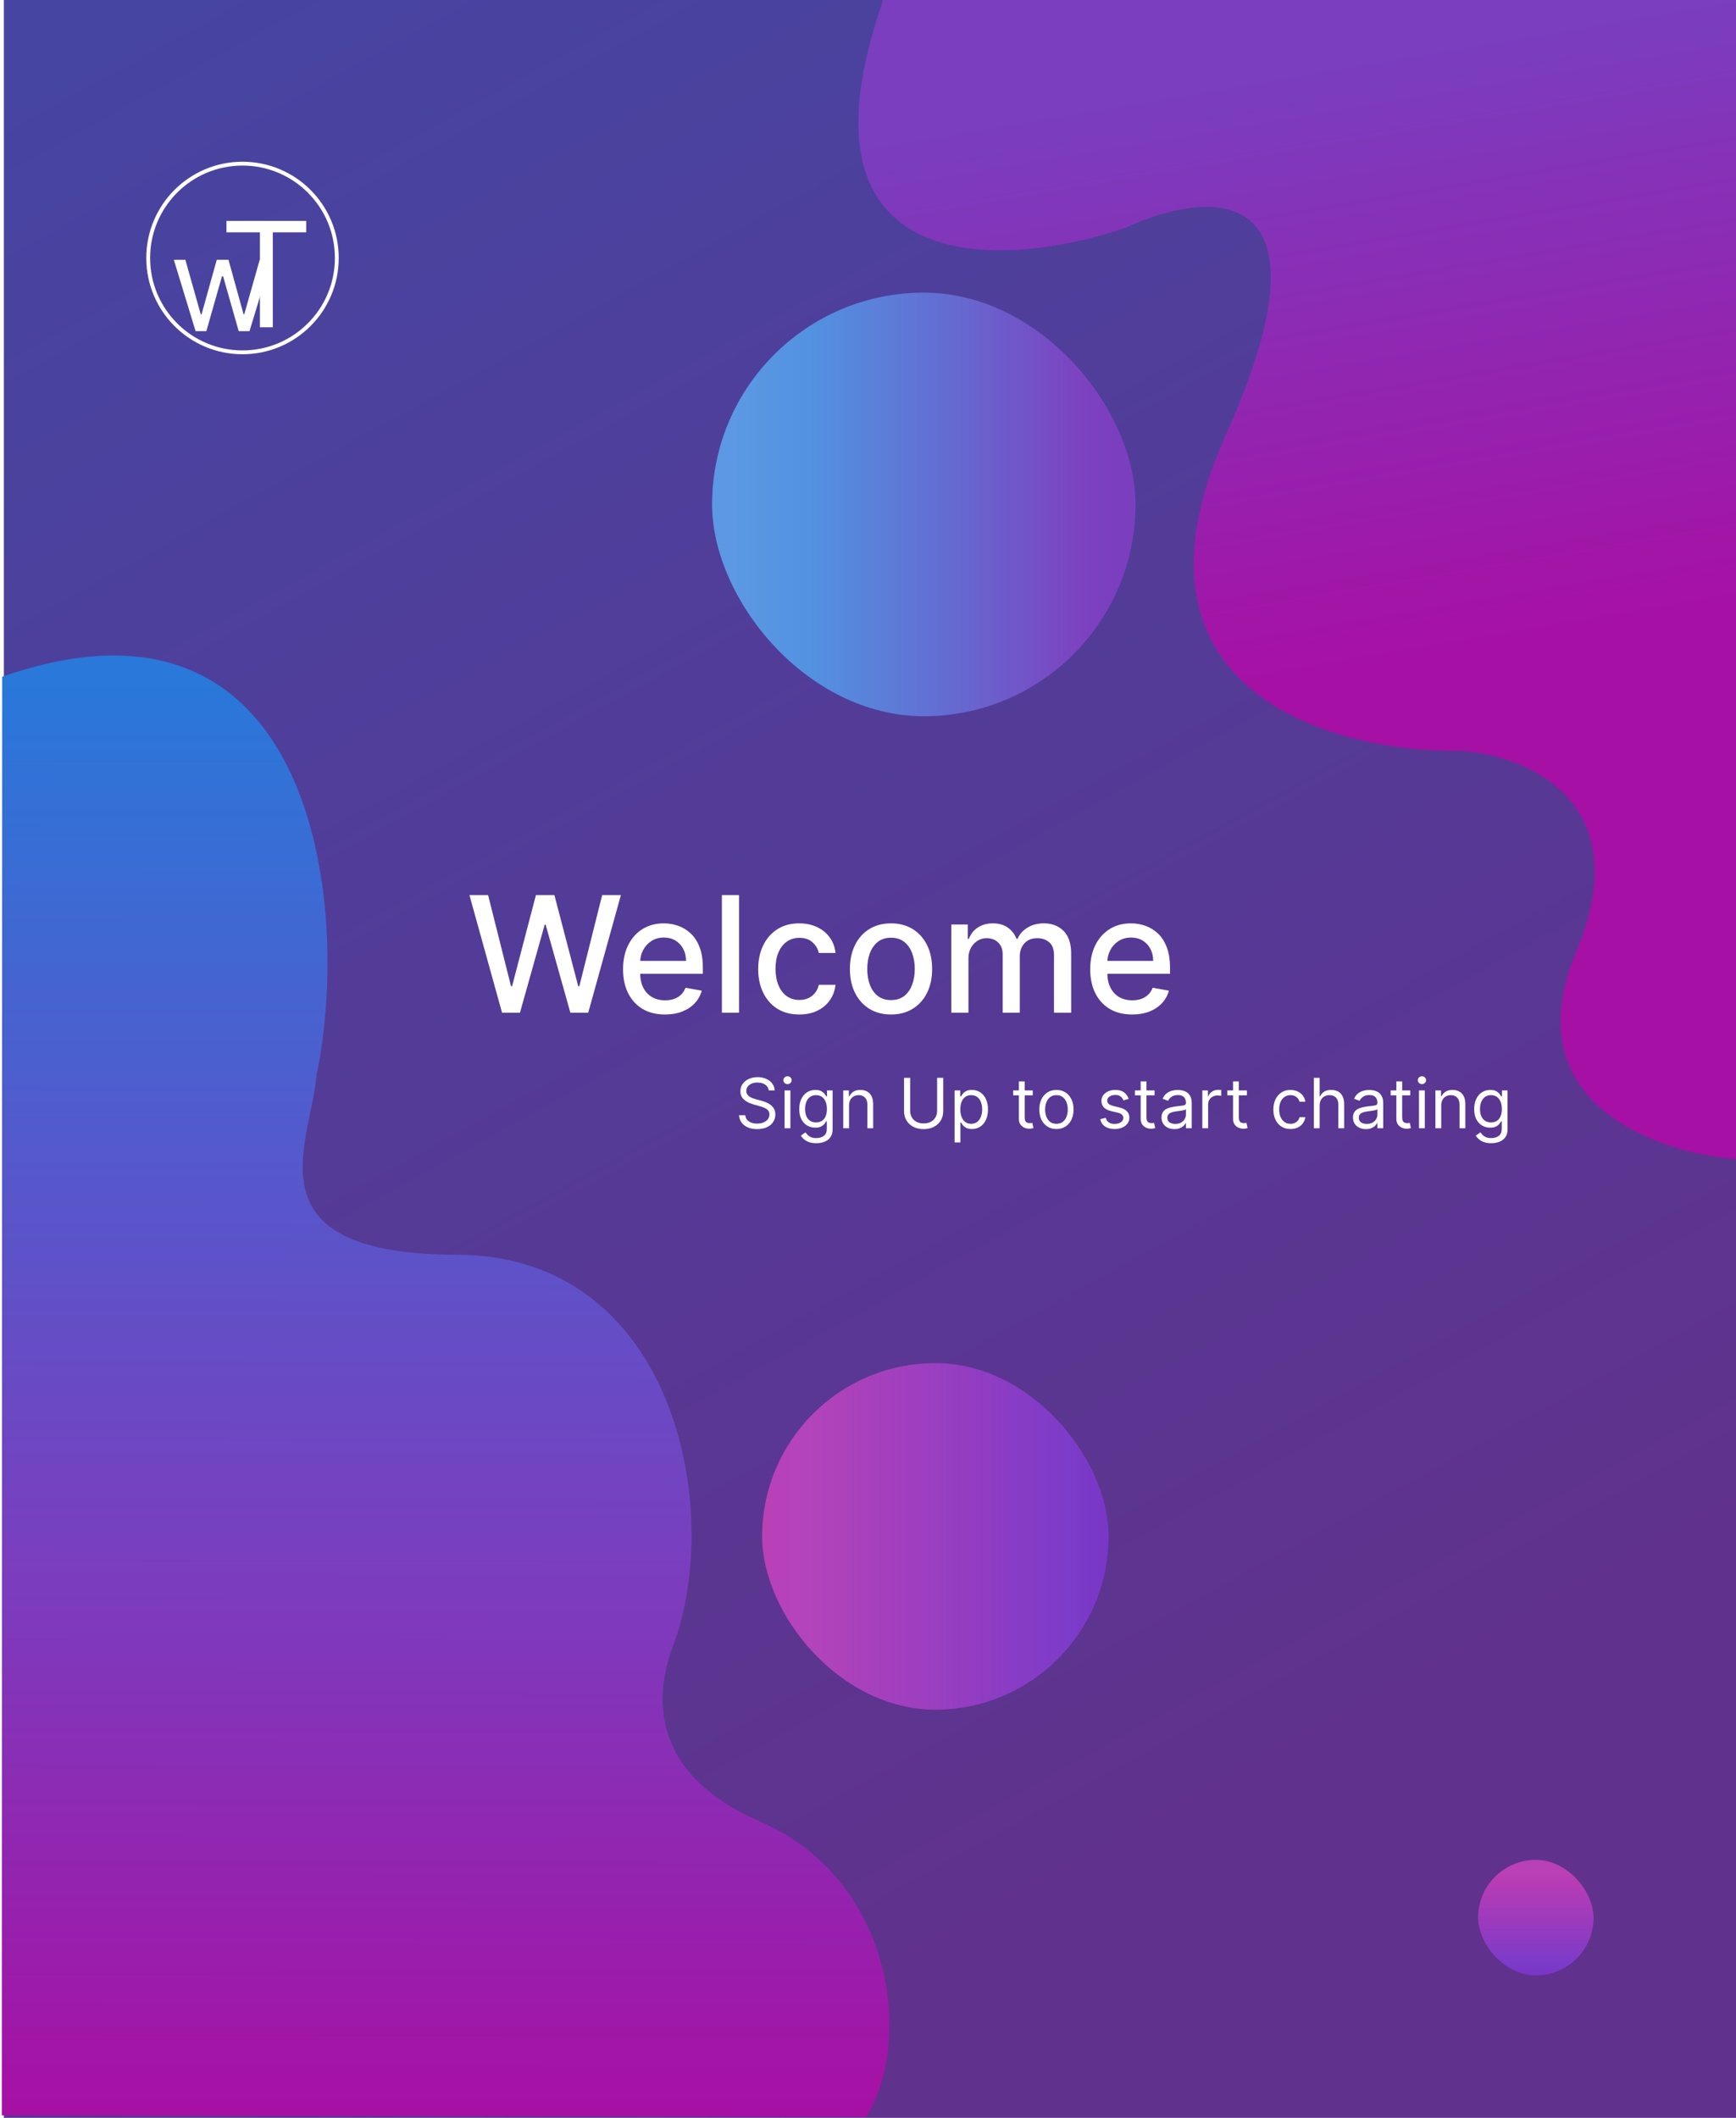 <svg width="451" height="550" viewBox="0 0 451 550" fill="none" xmlns="http://www.w3.org/2000/svg">
<path d="M1 0H451V550H1V0Z" fill="url(#paint0_linear_0_1)" fill-opacity="0.95"/>
<path d="M451 0H229.437C203.83 73.305 260.779 69.967 292.455 59.135C313.627 49.19 348.471 46.029 318.462 112.942C288.454 179.854 346.637 195.517 379.48 194.984C396.318 196.05 425.893 207.983 409.488 247.193C393.083 286.403 430.327 299.402 451 301V0Z" fill="url(#paint1_linear_0_1)"/>
<path d="M0.472 549.366L0.565 175.741C81.741 147.467 91.422 235.082 82.259 279.08C80.842 296.76 63.763 325.753 118.676 325.849C175.041 325.948 188.2 391.704 174.863 427.431C171.923 435.306 164.962 458.91 197.422 473.022C232.046 488.074 237.346 529.914 225.008 549.759L0.472 549.366Z" fill="url(#paint2_linear_0_1)"/>
<path d="M63 91.5C49.469 91.5 38.5 80.531 38.5 67C38.5 53.469 49.469 42.5 63 42.5C76.531 42.5 87.5 53.469 87.5 67C87.5 80.531 76.531 91.5 63 91.5Z" stroke="white"/>
<g filter="url(#filter0_d_0_1)">
<path d="M50.81 81L45.159 62.455H48.153L52.162 76.653H52.355L56.315 62.455H59.358L63.27 76.605H63.463L67.472 62.455H70.466L64.815 81H62.014L57.957 66.753H57.668L53.611 81H50.81Z" fill="white"/>
</g>
<g filter="url(#filter1_d_0_1)">
<path d="M58.835 56.332V53.364H79.562V56.332H70.872V81H67.526V56.332H58.835Z" fill="white"/>
</g>
<rect x="185" y="76" width="110" height="110" rx="55" fill="url(#paint3_linear_0_1)"/>
<rect x="185" y="76" width="110" height="110" rx="55" fill="url(#paint4_linear_0_1)" fill-opacity="0.24"/>
<rect x="384" y="483" width="30" height="30" rx="15" fill="url(#paint5_linear_0_1)"/>
<rect x="384" y="483" width="30" height="30" rx="15" fill="url(#paint6_linear_0_1)" fill-opacity="0.2"/>
<path d="M130.428 263L121.957 232.455H126.804L132.755 256.109H133.039L139.228 232.455H144.031L150.22 256.124H150.504L156.44 232.455H161.302L152.816 263H148.177L141.749 240.121H141.51L135.082 263H130.428ZM172.764 263.462C170.507 263.462 168.563 262.98 166.932 262.016C165.312 261.041 164.059 259.674 163.174 257.914C162.299 256.144 161.861 254.071 161.861 251.695C161.861 249.348 162.299 247.28 163.174 245.49C164.059 243.7 165.292 242.303 166.873 241.299C168.464 240.295 170.323 239.793 172.451 239.793C173.743 239.793 174.996 240.006 176.209 240.434C177.422 240.862 178.511 241.533 179.476 242.447C180.44 243.362 181.201 244.55 181.758 246.012C182.314 247.464 182.593 249.229 182.593 251.307V252.888H164.382V249.547H178.223C178.223 248.374 177.984 247.335 177.507 246.43C177.03 245.515 176.358 244.794 175.493 244.267C174.638 243.74 173.634 243.477 172.481 243.477C171.228 243.477 170.134 243.785 169.199 244.401C168.275 245.008 167.559 245.803 167.052 246.788C166.555 247.762 166.306 248.821 166.306 249.964V252.575C166.306 254.106 166.574 255.408 167.111 256.482C167.658 257.556 168.419 258.376 169.393 258.943C170.368 259.5 171.506 259.778 172.809 259.778C173.654 259.778 174.425 259.659 175.121 259.42C175.817 259.172 176.418 258.804 176.925 258.317C177.432 257.83 177.82 257.228 178.089 256.512L182.309 257.273C181.971 258.516 181.365 259.604 180.49 260.539C179.625 261.464 178.536 262.185 177.224 262.702C175.921 263.209 174.434 263.462 172.764 263.462ZM192 232.455V263H187.541V232.455H192ZM207.65 263.462C205.432 263.462 203.523 262.96 201.922 261.956C200.331 260.942 199.108 259.545 198.253 257.765C197.398 255.985 196.971 253.947 196.971 251.65C196.971 249.323 197.408 247.27 198.283 245.49C199.158 243.7 200.391 242.303 201.982 241.299C203.573 240.295 205.447 239.793 207.605 239.793C209.345 239.793 210.896 240.116 212.258 240.762C213.621 241.398 214.719 242.293 215.555 243.447C216.4 244.6 216.902 245.947 217.061 247.489H212.721C212.482 246.415 211.935 245.49 211.08 244.714C210.235 243.939 209.101 243.551 207.68 243.551C206.437 243.551 205.348 243.879 204.413 244.536C203.488 245.182 202.768 246.107 202.251 247.31C201.733 248.503 201.475 249.915 201.475 251.545C201.475 253.216 201.729 254.658 202.236 255.871C202.743 257.084 203.459 258.023 204.383 258.69C205.318 259.356 206.417 259.689 207.68 259.689C208.525 259.689 209.29 259.535 209.976 259.227C210.672 258.908 211.254 258.456 211.721 257.869C212.199 257.283 212.532 256.577 212.721 255.751H217.061C216.902 257.233 216.42 258.555 215.614 259.719C214.809 260.882 213.73 261.797 212.378 262.463C211.035 263.129 209.459 263.462 207.65 263.462ZM231.48 263.462C229.332 263.462 227.458 262.97 225.857 261.986C224.256 261.001 223.013 259.624 222.128 257.854C221.243 256.085 220.801 254.016 220.801 251.65C220.801 249.273 221.243 247.195 222.128 245.415C223.013 243.636 224.256 242.254 225.857 241.269C227.458 240.285 229.332 239.793 231.48 239.793C233.627 239.793 235.502 240.285 237.103 241.269C238.703 242.254 239.946 243.636 240.831 245.415C241.716 247.195 242.159 249.273 242.159 251.65C242.159 254.016 241.716 256.085 240.831 257.854C239.946 259.624 238.703 261.001 237.103 261.986C235.502 262.97 233.627 263.462 231.48 263.462ZM231.495 259.719C232.887 259.719 234.04 259.351 234.955 258.615C235.87 257.879 236.546 256.9 236.983 255.677C237.431 254.454 237.654 253.107 237.654 251.635C237.654 250.173 237.431 248.831 236.983 247.608C236.546 246.375 235.87 245.386 234.955 244.64C234.04 243.894 232.887 243.521 231.495 243.521C230.093 243.521 228.929 243.894 228.005 244.64C227.09 245.386 226.409 246.375 225.961 247.608C225.524 248.831 225.305 250.173 225.305 251.635C225.305 253.107 225.524 254.454 225.961 255.677C226.409 256.9 227.09 257.879 228.005 258.615C228.929 259.351 230.093 259.719 231.495 259.719ZM247.137 263V240.091H251.417V243.82H251.7C252.178 242.557 252.958 241.572 254.042 240.866C255.126 240.151 256.423 239.793 257.935 239.793C259.466 239.793 260.749 240.151 261.783 240.866C262.827 241.582 263.597 242.567 264.095 243.82H264.333C264.88 242.597 265.75 241.622 266.943 240.896C268.137 240.161 269.558 239.793 271.209 239.793C273.287 239.793 274.982 240.444 276.295 241.746C277.617 243.049 278.279 245.013 278.279 247.638V263H273.819V248.055C273.819 246.504 273.396 245.381 272.551 244.685C271.706 243.989 270.697 243.641 269.524 243.641C268.072 243.641 266.943 244.088 266.138 244.983C265.333 245.868 264.93 247.006 264.93 248.398V263H260.485V247.772C260.485 246.529 260.097 245.53 259.322 244.774C258.546 244.018 257.537 243.641 256.294 243.641C255.449 243.641 254.669 243.864 253.953 244.312C253.247 244.749 252.675 245.361 252.237 246.146C251.81 246.932 251.596 247.842 251.596 248.876V263H247.137ZM294.129 263.462C291.872 263.462 289.928 262.98 288.298 262.016C286.677 261.041 285.424 259.674 284.539 257.914C283.664 256.144 283.227 254.071 283.227 251.695C283.227 249.348 283.664 247.28 284.539 245.49C285.424 243.7 286.657 242.303 288.238 241.299C289.829 240.295 291.688 239.793 293.816 239.793C295.109 239.793 296.362 240.006 297.575 240.434C298.788 240.862 299.876 241.533 300.841 242.447C301.805 243.362 302.566 244.55 303.123 246.012C303.68 247.464 303.958 249.229 303.958 251.307V252.888H285.747V249.547H299.588C299.588 248.374 299.349 247.335 298.872 246.43C298.395 245.515 297.724 244.794 296.859 244.267C296.004 243.74 294.999 243.477 293.846 243.477C292.593 243.477 291.499 243.785 290.565 244.401C289.64 245.008 288.924 245.803 288.417 246.788C287.92 247.762 287.671 248.821 287.671 249.964V252.575C287.671 254.106 287.94 255.408 288.477 256.482C289.023 257.556 289.784 258.376 290.759 258.943C291.733 259.5 292.871 259.778 294.174 259.778C295.019 259.778 295.79 259.659 296.486 259.42C297.182 259.172 297.783 258.804 298.29 258.317C298.798 257.83 299.185 257.228 299.454 256.512L303.675 257.273C303.337 258.516 302.73 259.604 301.855 260.539C300.99 261.464 299.901 262.185 298.589 262.702C297.286 263.209 295.8 263.462 294.129 263.462Z" fill="white"/>
<path d="M199.714 283.182C199.637 282.534 199.326 282.031 198.781 281.673C198.235 281.315 197.566 281.136 196.774 281.136C196.194 281.136 195.687 281.23 195.252 281.418C194.822 281.605 194.485 281.863 194.242 282.191C194.004 282.519 193.884 282.892 193.884 283.31C193.884 283.659 193.968 283.96 194.134 284.211C194.304 284.458 194.522 284.665 194.786 284.831C195.05 284.993 195.327 285.127 195.617 285.234C195.907 285.336 196.173 285.419 196.416 285.483L197.745 285.841C198.086 285.93 198.465 286.054 198.883 286.212C199.305 286.369 199.708 286.585 200.091 286.857C200.479 287.126 200.799 287.471 201.05 287.893C201.301 288.315 201.427 288.832 201.427 289.446C201.427 290.153 201.242 290.793 200.871 291.364C200.505 291.935 199.968 292.388 199.26 292.725C198.557 293.062 197.703 293.23 196.697 293.23C195.759 293.23 194.948 293.079 194.262 292.776C193.58 292.474 193.043 292.052 192.651 291.511C192.263 290.969 192.044 290.341 191.992 289.625H193.629C193.671 290.119 193.838 290.528 194.127 290.852C194.421 291.172 194.792 291.411 195.24 291.568C195.691 291.722 196.177 291.798 196.697 291.798C197.302 291.798 197.845 291.7 198.327 291.504C198.809 291.304 199.19 291.027 199.471 290.673C199.752 290.315 199.893 289.898 199.893 289.42C199.893 288.986 199.772 288.632 199.529 288.359C199.286 288.087 198.966 287.865 198.57 287.695C198.174 287.524 197.745 287.375 197.285 287.247L195.674 286.787C194.652 286.493 193.842 286.073 193.245 285.528C192.649 284.982 192.35 284.268 192.35 283.386C192.35 282.653 192.549 282.014 192.945 281.469C193.345 280.919 193.882 280.493 194.556 280.19C195.233 279.884 195.99 279.73 196.825 279.73C197.669 279.73 198.419 279.881 199.075 280.184C199.731 280.482 200.251 280.891 200.634 281.411C201.022 281.931 201.227 282.521 201.248 283.182H199.714ZM203.829 293V283.182H205.337V293H203.829ZM204.596 281.545C204.302 281.545 204.048 281.445 203.835 281.245C203.627 281.045 203.522 280.804 203.522 280.523C203.522 280.241 203.627 280.001 203.835 279.8C204.048 279.6 204.302 279.5 204.596 279.5C204.89 279.5 205.141 279.6 205.35 279.8C205.563 280.001 205.67 280.241 205.67 280.523C205.67 280.804 205.563 281.045 205.35 281.245C205.141 281.445 204.89 281.545 204.596 281.545ZM212.063 296.886C211.335 296.886 210.708 296.793 210.184 296.605C209.66 296.422 209.223 296.179 208.874 295.876C208.529 295.578 208.254 295.259 208.049 294.918L209.251 294.074C209.387 294.253 209.56 294.457 209.769 294.688C209.978 294.922 210.263 295.124 210.625 295.295C210.992 295.469 211.471 295.557 212.063 295.557C212.856 295.557 213.51 295.365 214.026 294.982C214.541 294.598 214.799 293.997 214.799 293.179V291.185H214.671C214.561 291.364 214.403 291.585 214.198 291.849C213.998 292.109 213.708 292.342 213.329 292.546C212.954 292.746 212.447 292.847 211.808 292.847C211.015 292.847 210.304 292.659 209.673 292.284C209.046 291.909 208.55 291.364 208.184 290.648C207.821 289.932 207.64 289.062 207.64 288.04C207.64 287.034 207.817 286.158 208.171 285.413C208.524 284.663 209.017 284.083 209.647 283.674C210.278 283.261 211.007 283.054 211.833 283.054C212.473 283.054 212.98 283.161 213.355 283.374C213.734 283.582 214.024 283.821 214.224 284.089C214.429 284.354 214.586 284.571 214.697 284.741H214.85V283.182H216.308V293.281C216.308 294.125 216.116 294.811 215.733 295.339C215.353 295.872 214.842 296.262 214.198 296.509C213.559 296.761 212.848 296.886 212.063 296.886ZM212.012 291.491C212.617 291.491 213.129 291.353 213.546 291.076C213.964 290.799 214.282 290.401 214.499 289.881C214.716 289.361 214.825 288.739 214.825 288.014C214.825 287.307 214.718 286.683 214.505 286.141C214.292 285.6 213.977 285.176 213.559 284.869C213.142 284.562 212.626 284.409 212.012 284.409C211.373 284.409 210.84 284.571 210.414 284.895C209.992 285.219 209.675 285.653 209.462 286.199C209.253 286.744 209.149 287.349 209.149 288.014C209.149 288.696 209.255 289.299 209.468 289.823C209.686 290.343 210.005 290.752 210.427 291.05C210.853 291.344 211.382 291.491 212.012 291.491ZM220.578 287.094V293H219.069V283.182H220.527V284.716H220.654C220.884 284.217 221.234 283.817 221.703 283.514C222.171 283.207 222.777 283.054 223.518 283.054C224.183 283.054 224.764 283.19 225.263 283.463C225.762 283.732 226.149 284.141 226.426 284.69C226.703 285.236 226.842 285.926 226.842 286.761V293H225.333V286.864C225.333 286.092 225.133 285.491 224.733 285.061C224.332 284.626 223.782 284.409 223.083 284.409C222.602 284.409 222.171 284.513 221.792 284.722C221.417 284.931 221.121 285.236 220.904 285.636C220.686 286.037 220.578 286.523 220.578 287.094ZM243.456 279.909H245.042V288.577C245.042 289.472 244.831 290.271 244.409 290.974C243.991 291.673 243.401 292.224 242.638 292.629C241.875 293.03 240.981 293.23 239.954 293.23C238.927 293.23 238.032 293.03 237.269 292.629C236.506 292.224 235.914 291.673 235.492 290.974C235.074 290.271 234.866 289.472 234.866 288.577V279.909H236.451V288.449C236.451 289.088 236.591 289.657 236.873 290.156C237.154 290.65 237.554 291.04 238.074 291.325C238.598 291.607 239.225 291.747 239.954 291.747C240.682 291.747 241.309 291.607 241.833 291.325C242.357 291.04 242.758 290.65 243.035 290.156C243.316 289.657 243.456 289.088 243.456 288.449V279.909ZM248.003 296.682V283.182H249.46V284.741H249.639C249.75 284.571 249.903 284.354 250.099 284.089C250.3 283.821 250.585 283.582 250.956 283.374C251.331 283.161 251.838 283.054 252.477 283.054C253.304 283.054 254.033 283.261 254.663 283.674C255.294 284.087 255.786 284.673 256.14 285.432C256.494 286.19 256.67 287.085 256.67 288.116C256.67 289.156 256.494 290.058 256.14 290.82C255.786 291.579 255.296 292.167 254.67 292.585C254.043 292.998 253.321 293.205 252.503 293.205C251.872 293.205 251.367 293.1 250.988 292.891C250.609 292.678 250.317 292.437 250.112 292.169C249.908 291.896 249.75 291.67 249.639 291.491H249.511V296.682H248.003ZM249.486 288.091C249.486 288.832 249.594 289.487 249.812 290.053C250.029 290.616 250.347 291.057 250.764 291.376C251.182 291.692 251.693 291.849 252.298 291.849C252.929 291.849 253.455 291.683 253.877 291.351C254.303 291.014 254.623 290.562 254.836 289.996C255.053 289.425 255.162 288.79 255.162 288.091C255.162 287.401 255.055 286.778 254.842 286.224C254.633 285.666 254.316 285.225 253.89 284.901C253.468 284.573 252.937 284.409 252.298 284.409C251.685 284.409 251.169 284.565 250.751 284.876C250.334 285.183 250.018 285.613 249.805 286.167C249.592 286.717 249.486 287.358 249.486 288.091ZM268.304 283.182V284.46H263.216V283.182H268.304ZM264.699 280.83H266.207V290.188C266.207 290.614 266.269 290.933 266.393 291.146C266.521 291.355 266.682 291.496 266.878 291.568C267.079 291.636 267.29 291.67 267.511 291.67C267.677 291.67 267.814 291.662 267.92 291.645C268.027 291.624 268.112 291.607 268.176 291.594L268.483 292.949C268.381 292.987 268.238 293.026 268.055 293.064C267.871 293.107 267.639 293.128 267.358 293.128C266.932 293.128 266.514 293.036 266.105 292.853C265.7 292.67 265.364 292.391 265.095 292.016C264.831 291.641 264.699 291.168 264.699 290.597V280.83ZM274.456 293.205C273.57 293.205 272.792 292.994 272.123 292.572C271.458 292.15 270.938 291.56 270.563 290.801C270.193 290.043 270.007 289.156 270.007 288.142C270.007 287.119 270.193 286.227 270.563 285.464C270.938 284.701 271.458 284.109 272.123 283.687C272.792 283.265 273.57 283.054 274.456 283.054C275.343 283.054 276.118 283.265 276.783 283.687C277.452 284.109 277.972 284.701 278.343 285.464C278.718 286.227 278.905 287.119 278.905 288.142C278.905 289.156 278.718 290.043 278.343 290.801C277.972 291.56 277.452 292.15 276.783 292.572C276.118 292.994 275.343 293.205 274.456 293.205ZM274.456 291.849C275.13 291.849 275.684 291.677 276.118 291.332C276.553 290.987 276.875 290.533 277.083 289.97C277.292 289.408 277.397 288.798 277.397 288.142C277.397 287.486 277.292 286.874 277.083 286.308C276.875 285.741 276.553 285.283 276.118 284.933C275.684 284.584 275.13 284.409 274.456 284.409C273.783 284.409 273.229 284.584 272.794 284.933C272.36 285.283 272.038 285.741 271.829 286.308C271.62 286.874 271.516 287.486 271.516 288.142C271.516 288.798 271.62 289.408 271.829 289.97C272.038 290.533 272.36 290.987 272.794 291.332C273.229 291.677 273.783 291.849 274.456 291.849ZM293.225 285.381L291.87 285.764C291.785 285.538 291.659 285.319 291.493 285.106C291.331 284.888 291.109 284.71 290.828 284.569C290.547 284.428 290.187 284.358 289.748 284.358C289.147 284.358 288.646 284.496 288.245 284.773C287.849 285.046 287.651 285.393 287.651 285.815C287.651 286.19 287.787 286.487 288.06 286.704C288.333 286.921 288.759 287.102 289.339 287.247L290.796 287.605C291.674 287.818 292.328 288.144 292.758 288.583C293.189 289.018 293.404 289.578 293.404 290.264C293.404 290.827 293.242 291.33 292.918 291.773C292.598 292.216 292.151 292.565 291.576 292.821C291 293.077 290.331 293.205 289.569 293.205C288.567 293.205 287.738 292.987 287.082 292.553C286.426 292.118 286.01 291.483 285.836 290.648L287.267 290.29C287.404 290.818 287.662 291.214 288.041 291.479C288.424 291.743 288.925 291.875 289.543 291.875C290.246 291.875 290.804 291.726 291.218 291.428C291.635 291.125 291.844 290.763 291.844 290.341C291.844 290 291.725 289.714 291.486 289.484C291.248 289.25 290.881 289.075 290.387 288.96L288.75 288.577C287.851 288.364 287.191 288.033 286.769 287.586C286.351 287.134 286.142 286.57 286.142 285.892C286.142 285.338 286.298 284.848 286.609 284.422C286.924 283.996 287.353 283.661 287.894 283.418C288.439 283.175 289.057 283.054 289.748 283.054C290.719 283.054 291.482 283.267 292.036 283.693C292.594 284.119 292.991 284.682 293.225 285.381ZM299.945 283.182V284.46H294.856V283.182H299.945ZM296.339 280.83H297.848V290.188C297.848 290.614 297.91 290.933 298.033 291.146C298.161 291.355 298.323 291.496 298.519 291.568C298.719 291.636 298.93 291.67 299.152 291.67C299.318 291.67 299.454 291.662 299.561 291.645C299.668 291.624 299.753 291.607 299.817 291.594L300.123 292.949C300.021 292.987 299.878 293.026 299.695 293.064C299.512 293.107 299.28 293.128 298.998 293.128C298.572 293.128 298.155 293.036 297.746 292.853C297.341 292.67 297.004 292.391 296.736 292.016C296.472 291.641 296.339 291.168 296.339 290.597V280.83ZM305.103 293.23C304.481 293.23 303.916 293.113 303.409 292.879C302.902 292.64 302.499 292.297 302.201 291.849C301.903 291.398 301.753 290.852 301.753 290.213C301.753 289.651 301.864 289.195 302.086 288.845C302.307 288.491 302.604 288.214 302.974 288.014C303.345 287.814 303.754 287.665 304.202 287.567C304.653 287.464 305.107 287.384 305.563 287.324C306.16 287.247 306.643 287.19 307.014 287.151C307.389 287.109 307.662 287.038 307.832 286.94C308.007 286.842 308.094 286.672 308.094 286.429V286.378C308.094 285.747 307.922 285.257 307.577 284.908C307.236 284.558 306.718 284.384 306.023 284.384C305.303 284.384 304.739 284.541 304.329 284.857C303.92 285.172 303.633 285.509 303.467 285.866L302.035 285.355C302.29 284.759 302.631 284.294 303.057 283.962C303.488 283.625 303.957 283.391 304.464 283.259C304.975 283.122 305.478 283.054 305.972 283.054C306.288 283.054 306.65 283.092 307.059 283.169C307.472 283.241 307.871 283.393 308.254 283.623C308.642 283.853 308.964 284.2 309.219 284.665C309.475 285.129 309.603 285.751 309.603 286.531V293H308.094V291.67H308.018C307.915 291.884 307.745 292.112 307.506 292.354C307.268 292.597 306.95 292.804 306.554 292.974C306.158 293.145 305.674 293.23 305.103 293.23ZM305.333 291.875C305.93 291.875 306.432 291.758 306.842 291.523C307.255 291.289 307.566 290.987 307.775 290.616C307.988 290.245 308.094 289.855 308.094 289.446V288.065C308.03 288.142 307.89 288.212 307.672 288.276C307.459 288.336 307.212 288.389 306.931 288.436C306.654 288.479 306.383 288.517 306.119 288.551C305.859 288.581 305.648 288.607 305.486 288.628C305.094 288.679 304.728 288.762 304.387 288.877C304.05 288.988 303.778 289.156 303.569 289.382C303.364 289.604 303.262 289.906 303.262 290.29C303.262 290.814 303.456 291.21 303.844 291.479C304.236 291.743 304.732 291.875 305.333 291.875ZM312.356 293V283.182H313.814V284.665H313.916C314.095 284.179 314.419 283.785 314.888 283.482C315.356 283.18 315.885 283.028 316.473 283.028C316.584 283.028 316.722 283.031 316.888 283.035C317.054 283.039 317.18 283.045 317.265 283.054V284.588C317.214 284.575 317.097 284.556 316.914 284.531C316.735 284.501 316.545 284.486 316.345 284.486C315.868 284.486 315.441 284.586 315.066 284.786C314.696 284.982 314.402 285.255 314.184 285.604C313.971 285.95 313.865 286.344 313.865 286.787V293H312.356ZM323.939 283.182V284.46H318.851V283.182H323.939ZM320.334 280.83H321.842V290.188C321.842 290.614 321.904 290.933 322.027 291.146C322.155 291.355 322.317 291.496 322.513 291.568C322.714 291.636 322.924 291.67 323.146 291.67C323.312 291.67 323.449 291.662 323.555 291.645C323.662 291.624 323.747 291.607 323.811 291.594L324.118 292.949C324.015 292.987 323.873 293.026 323.689 293.064C323.506 293.107 323.274 293.128 322.993 293.128C322.566 293.128 322.149 293.036 321.74 292.853C321.335 292.67 320.998 292.391 320.73 292.016C320.466 291.641 320.334 291.168 320.334 290.597V280.83ZM335.259 293.205C334.339 293.205 333.546 292.987 332.881 292.553C332.216 292.118 331.705 291.519 331.347 290.756C330.989 289.994 330.81 289.122 330.81 288.142C330.81 287.145 330.993 286.265 331.36 285.502C331.731 284.735 332.246 284.136 332.907 283.706C333.571 283.271 334.347 283.054 335.233 283.054C335.924 283.054 336.546 283.182 337.1 283.438C337.654 283.693 338.108 284.051 338.461 284.511C338.815 284.972 339.035 285.509 339.12 286.122H337.611C337.496 285.675 337.241 285.278 336.844 284.933C336.452 284.584 335.924 284.409 335.259 284.409C334.671 284.409 334.155 284.562 333.712 284.869C333.273 285.172 332.93 285.6 332.683 286.154C332.44 286.704 332.319 287.349 332.319 288.091C332.319 288.849 332.438 289.51 332.677 290.072C332.919 290.635 333.26 291.072 333.699 291.383C334.142 291.694 334.662 291.849 335.259 291.849C335.651 291.849 336.007 291.781 336.326 291.645C336.646 291.509 336.917 291.312 337.138 291.057C337.36 290.801 337.517 290.494 337.611 290.136H339.12C339.035 290.716 338.824 291.238 338.487 291.702C338.155 292.163 337.714 292.529 337.164 292.802C336.618 293.07 335.983 293.205 335.259 293.205ZM342.834 287.094V293H341.325V279.909H342.834V284.716H342.961C343.191 284.209 343.537 283.806 343.997 283.508C344.461 283.205 345.079 283.054 345.851 283.054C346.52 283.054 347.106 283.188 347.608 283.457C348.111 283.721 348.501 284.128 348.778 284.678C349.059 285.223 349.2 285.918 349.2 286.761V293H347.691V286.864C347.691 286.084 347.489 285.481 347.084 285.055C346.684 284.624 346.128 284.409 345.416 284.409C344.922 284.409 344.478 284.513 344.086 284.722C343.699 284.931 343.392 285.236 343.166 285.636C342.944 286.037 342.834 286.523 342.834 287.094ZM354.849 293.23C354.227 293.23 353.662 293.113 353.155 292.879C352.648 292.64 352.245 292.297 351.947 291.849C351.649 291.398 351.5 290.852 351.5 290.213C351.5 289.651 351.61 289.195 351.832 288.845C352.054 288.491 352.35 288.214 352.72 288.014C353.091 287.814 353.5 287.665 353.948 287.567C354.399 287.464 354.853 287.384 355.309 287.324C355.906 287.247 356.389 287.19 356.76 287.151C357.135 287.109 357.408 287.038 357.578 286.94C357.753 286.842 357.84 286.672 357.84 286.429V286.378C357.84 285.747 357.668 285.257 357.323 284.908C356.982 284.558 356.464 284.384 355.769 284.384C355.049 284.384 354.485 284.541 354.076 284.857C353.666 285.172 353.379 285.509 353.213 285.866L351.781 285.355C352.036 284.759 352.377 284.294 352.804 283.962C353.234 283.625 353.703 283.391 354.21 283.259C354.721 283.122 355.224 283.054 355.718 283.054C356.034 283.054 356.396 283.092 356.805 283.169C357.218 283.241 357.617 283.393 358 283.623C358.388 283.853 358.71 284.2 358.965 284.665C359.221 285.129 359.349 285.751 359.349 286.531V293H357.84V291.67H357.764C357.661 291.884 357.491 292.112 357.252 292.354C357.014 292.597 356.696 292.804 356.3 292.974C355.904 293.145 355.42 293.23 354.849 293.23ZM355.079 291.875C355.676 291.875 356.179 291.758 356.588 291.523C357.001 291.289 357.312 290.987 357.521 290.616C357.734 290.245 357.84 289.855 357.84 289.446V288.065C357.777 288.142 357.636 288.212 357.419 288.276C357.206 288.336 356.958 288.389 356.677 288.436C356.4 288.479 356.13 288.517 355.865 288.551C355.605 288.581 355.394 288.607 355.233 288.628C354.84 288.679 354.474 288.762 354.133 288.877C353.796 288.988 353.524 289.156 353.315 289.382C353.11 289.604 353.008 289.906 353.008 290.29C353.008 290.814 353.202 291.21 353.59 291.479C353.982 291.743 354.478 291.875 355.079 291.875ZM366.372 283.182V284.46H361.284V283.182H366.372ZM362.767 280.83H364.276V290.188C364.276 290.614 364.337 290.933 364.461 291.146C364.589 291.355 364.751 291.496 364.947 291.568C365.147 291.636 365.358 291.67 365.58 291.67C365.746 291.67 365.882 291.662 365.989 291.645C366.095 291.624 366.18 291.607 366.244 291.594L366.551 292.949C366.449 292.987 366.306 293.026 366.123 293.064C365.94 293.107 365.707 293.128 365.426 293.128C365 293.128 364.582 293.036 364.173 292.853C363.769 292.67 363.432 292.391 363.163 292.016C362.899 291.641 362.767 291.168 362.767 290.597V280.83ZM368.641 293V283.182H370.15V293H368.641ZM369.408 281.545C369.114 281.545 368.861 281.445 368.648 281.245C368.439 281.045 368.335 280.804 368.335 280.523C368.335 280.241 368.439 280.001 368.648 279.8C368.861 279.6 369.114 279.5 369.408 279.5C369.703 279.5 369.954 279.6 370.163 279.8C370.376 280.001 370.482 280.241 370.482 280.523C370.482 280.804 370.376 281.045 370.163 281.245C369.954 281.445 369.703 281.545 369.408 281.545ZM374.421 287.094V293H372.913V283.182H374.37V284.716H374.498C374.728 284.217 375.078 283.817 375.546 283.514C376.015 283.207 376.62 283.054 377.362 283.054C378.027 283.054 378.608 283.19 379.107 283.463C379.605 283.732 379.993 284.141 380.27 284.69C380.547 285.236 380.686 285.926 380.686 286.761V293H379.177V286.864C379.177 286.092 378.977 285.491 378.576 285.061C378.176 284.626 377.626 284.409 376.927 284.409C376.446 284.409 376.015 284.513 375.636 284.722C375.261 284.931 374.965 285.236 374.747 285.636C374.53 286.037 374.421 286.523 374.421 287.094ZM387.405 296.886C386.677 296.886 386.05 296.793 385.526 296.605C385.002 296.422 384.565 296.179 384.216 295.876C383.87 295.578 383.596 295.259 383.391 294.918L384.593 294.074C384.729 294.253 384.902 294.457 385.111 294.688C385.319 294.922 385.605 295.124 385.967 295.295C386.334 295.469 386.813 295.557 387.405 295.557C388.198 295.557 388.852 295.365 389.368 294.982C389.883 294.598 390.141 293.997 390.141 293.179V291.185H390.013C389.902 291.364 389.745 291.585 389.54 291.849C389.34 292.109 389.05 292.342 388.671 292.546C388.296 292.746 387.789 292.847 387.15 292.847C386.357 292.847 385.645 292.659 385.015 292.284C384.388 291.909 383.892 291.364 383.525 290.648C383.163 289.932 382.982 289.062 382.982 288.04C382.982 287.034 383.159 286.158 383.513 285.413C383.866 284.663 384.358 284.083 384.989 283.674C385.62 283.261 386.348 283.054 387.175 283.054C387.814 283.054 388.321 283.161 388.696 283.374C389.076 283.582 389.366 283.821 389.566 284.089C389.77 284.354 389.928 284.571 390.039 284.741H390.192V283.182H391.65V293.281C391.65 294.125 391.458 294.811 391.074 295.339C390.695 295.872 390.184 296.262 389.54 296.509C388.901 296.761 388.189 296.886 387.405 296.886ZM387.354 291.491C387.959 291.491 388.471 291.353 388.888 291.076C389.306 290.799 389.623 290.401 389.841 289.881C390.058 289.361 390.167 288.739 390.167 288.014C390.167 287.307 390.06 286.683 389.847 286.141C389.634 285.6 389.319 285.176 388.901 284.869C388.483 284.562 387.968 284.409 387.354 284.409C386.715 284.409 386.182 284.571 385.756 284.895C385.334 285.219 385.017 285.653 384.804 286.199C384.595 286.744 384.491 287.349 384.491 288.014C384.491 288.696 384.597 289.299 384.81 289.823C385.027 290.343 385.347 290.752 385.769 291.05C386.195 291.344 386.723 291.491 387.354 291.491Z" fill="white"/>
<rect x="198" y="354" width="90" height="90" rx="45" fill="url(#paint7_linear_0_1)"/>
<rect x="198" y="354" width="90" height="90" rx="45" fill="url(#paint8_linear_0_1)" fill-opacity="0.2"/>
<defs>
<filter id="filter0_d_0_1" x="41.159" y="62.455" width="33.307" height="27.546" filterUnits="userSpaceOnUse" color-interpolation-filters="sRGB">
<feFlood flood-opacity="0" result="BackgroundImageFix"/>
<feColorMatrix in="SourceAlpha" type="matrix" values="0 0 0 0 0 0 0 0 0 0 0 0 0 0 0 0 0 0 127 0" result="hardAlpha"/>
<feOffset dy="5"/>
<feGaussianBlur stdDeviation="2"/>
<feComposite in2="hardAlpha" operator="out"/>
<feColorMatrix type="matrix" values="0 0 0 0 0 0 0 0 0 0 0 0 0 0 0 0 0 0 0.3 0"/>
<feBlend mode="normal" in2="BackgroundImageFix" result="effect1_dropShadow_0_1"/>
<feBlend mode="normal" in="SourceGraphic" in2="effect1_dropShadow_0_1" result="shape"/>
</filter>
<filter id="filter1_d_0_1" x="54.835" y="53.364" width="28.727" height="35.636" filterUnits="userSpaceOnUse" color-interpolation-filters="sRGB">
<feFlood flood-opacity="0" result="BackgroundImageFix"/>
<feColorMatrix in="SourceAlpha" type="matrix" values="0 0 0 0 0 0 0 0 0 0 0 0 0 0 0 0 0 0 127 0" result="hardAlpha"/>
<feOffset dy="4"/>
<feGaussianBlur stdDeviation="2"/>
<feComposite in2="hardAlpha" operator="out"/>
<feColorMatrix type="matrix" values="0 0 0 0 0 0 0 0 0 0 0 0 0 0 0 0 0 0 0.3 0"/>
<feBlend mode="normal" in2="BackgroundImageFix" result="effect1_dropShadow_0_1"/>
<feBlend mode="normal" in="SourceGraphic" in2="effect1_dropShadow_0_1" result="shape"/>
</filter>
<linearGradient id="paint0_linear_0_1" x1="21.5" y1="1.37777e-06" x2="293.808" y2="495.106" gradientUnits="userSpaceOnUse">
<stop stop-color="#323198" stop-opacity="0.95"/>
<stop offset="0.998" stop-color="#4F1B80" stop-opacity="0.95"/>
</linearGradient>
<linearGradient id="paint1_linear_0_1" x1="396.985" y1="7.991" x2="442.797" y2="278.259" gradientUnits="userSpaceOnUse">
<stop stop-color="#7A3EBF"/>
<stop offset="0.577" stop-color="#A710A4"/>
</linearGradient>
<linearGradient id="paint2_linear_0_1" x1="114.964" y1="176.862" x2="114.312" y2="549.565" gradientUnits="userSpaceOnUse">
<stop stop-color="#2978DA"/>
<stop offset="0.618" stop-color="#7A3EBF"/>
<stop offset="1" stop-color="#A710A4"/>
</linearGradient>
<linearGradient id="paint3_linear_0_1" x1="295" y1="130.476" x2="185" y2="130.476" gradientUnits="userSpaceOnUse">
<stop offset="0.133" stop-color="#7A3EBF"/>
<stop offset="0.774" stop-color="#2978DA"/>
</linearGradient>
<linearGradient id="paint4_linear_0_1" x1="190.238" y1="134.667" x2="289.762" y2="134.667" gradientUnits="userSpaceOnUse">
<stop stop-color="white"/>
<stop offset="1" stop-color="white" stop-opacity="0"/>
</linearGradient>
<linearGradient id="paint5_linear_0_1" x1="399" y1="483" x2="399" y2="513" gradientUnits="userSpaceOnUse">
<stop offset="0.191" stop-color="#A710A4"/>
<stop offset="0.873" stop-color="#7936C7"/>
</linearGradient>
<linearGradient id="paint6_linear_0_1" x1="399" y1="483" x2="399" y2="513" gradientUnits="userSpaceOnUse">
<stop offset="0.123" stop-color="white"/>
<stop offset="1" stop-color="white" stop-opacity="0"/>
</linearGradient>
<linearGradient id="paint7_linear_0_1" x1="198" y1="399" x2="277.5" y2="399" gradientUnits="userSpaceOnUse">
<stop stop-color="#A710A4"/>
<stop offset="1" stop-color="#7936C7"/>
</linearGradient>
<linearGradient id="paint8_linear_0_1" x1="198" y1="399" x2="288" y2="399" gradientUnits="userSpaceOnUse">
<stop offset="0.128" stop-color="white"/>
<stop offset="1" stop-color="white" stop-opacity="0"/>
</linearGradient>
</defs>
</svg>
